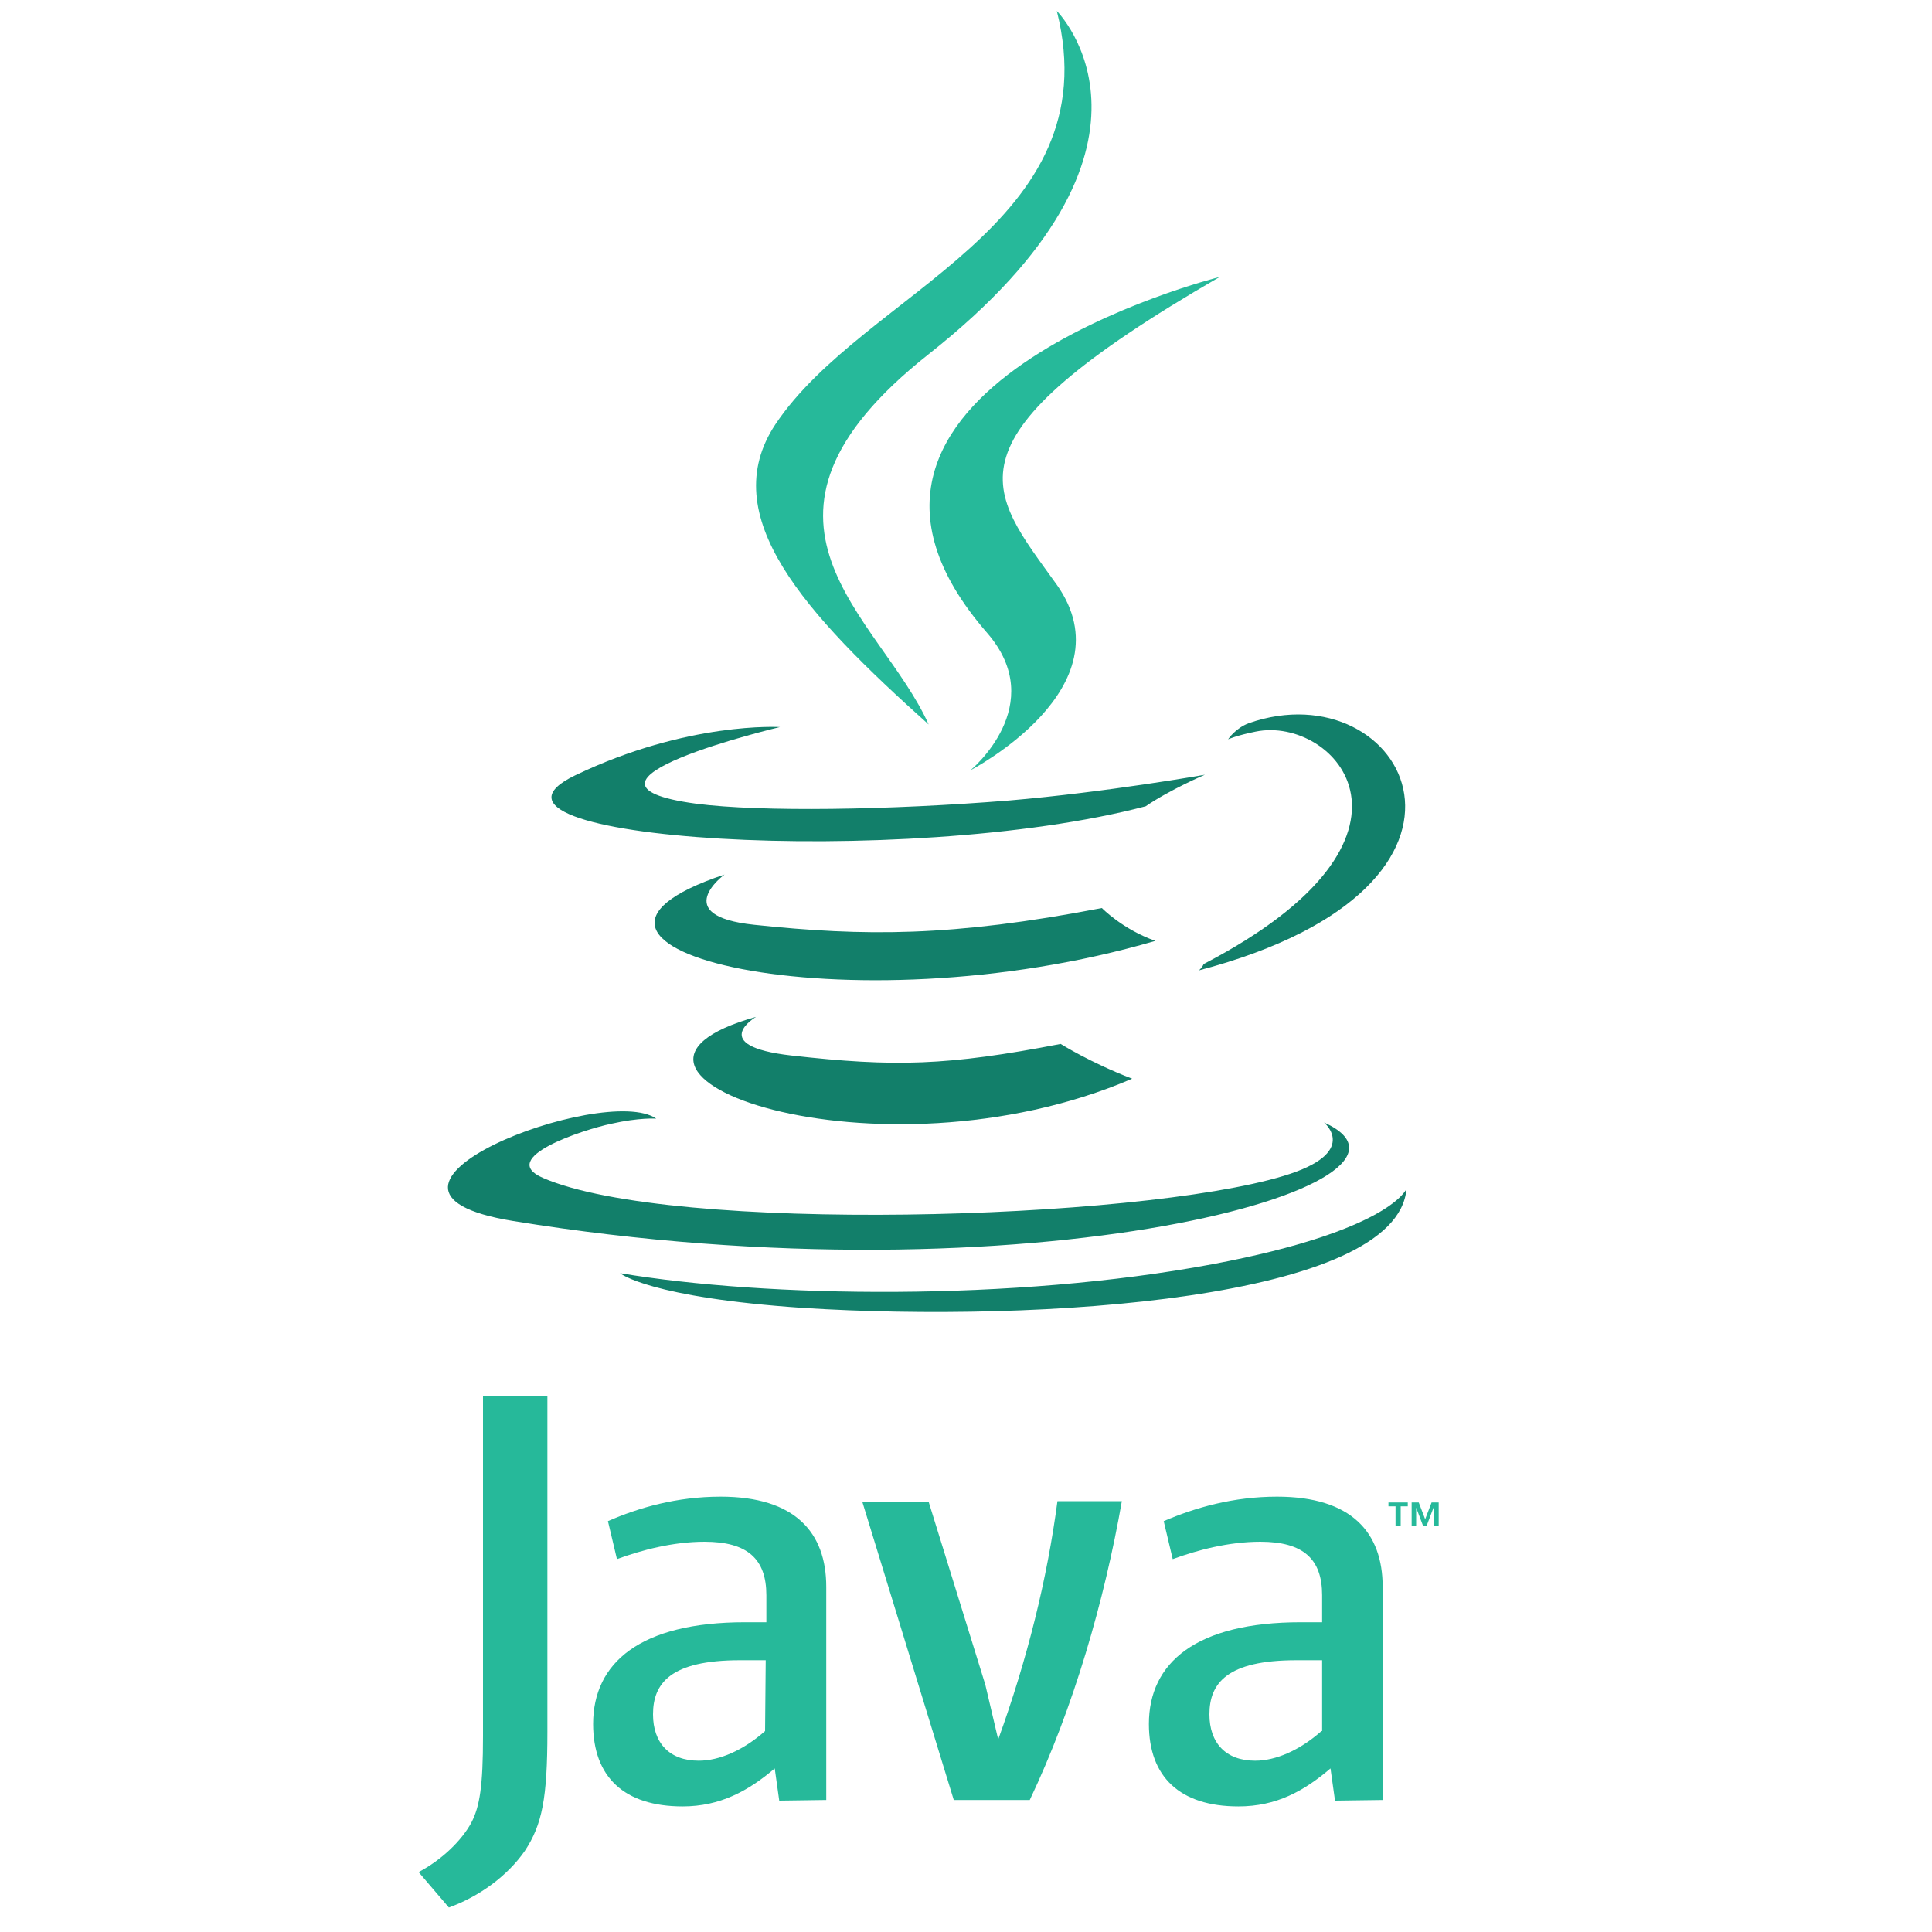 <?xml version="1.0" encoding="utf-8"?>
<!-- Generator: Adobe Illustrator 19.0.0, SVG Export Plug-In . SVG Version: 6.00 Build 0)  -->
<svg version="1.1" id="Layer_1" xmlns="http://www.w3.org/2000/svg" xmlns:xlink="http://www.w3.org/1999/xlink" x="0px" y="0px"
	 viewBox="0 0 300 300" style="enable-background:new 0 0 300 300;" xml:space="preserve">
<style type="text/css">
	.st0{fill:#26B99A;}
	.st1{fill:#127F6A;}
</style>
<g id="XMLID_1_">
	<path id="XMLID_18_" class="st0" d="M216.7,233.9h-1.1v-0.6h3v0.6h-1.1v3.1h-0.8V233.9z M222.6,234.1L222.6,234.1l-1.1,2.9H221
		l-1.1-2.9h0v2.9h-0.7v-3.7h1.1l1,2.6l1-2.6h1.1v3.7h-0.7L222.6,234.1L222.6,234.1z"/>
	<path id="XMLID_17_" class="st1" d="M117.4,157.9c0,0-7.7,4.5,5.5,6c16,1.8,24.2,1.6,41.8-1.8c0,0,4.6,2.9,11.1,5.4
		C136.2,184.5,86.3,166.6,117.4,157.9"/>
	<path id="XMLID_16_" class="st1" d="M112.5,135.8c0,0-8.7,6.4,4.6,7.8c17.1,1.8,30.6,1.9,54-2.6c0,0,3.2,3.3,8.3,5.1
		C131.6,160.1,78.3,147.2,112.5,135.8"/>
	<path id="XMLID_15_" class="st0" d="M153.3,98.3c9.7,11.2-2.6,21.3-2.6,21.3s24.7-12.8,13.4-28.8C153.5,76,145.3,68.5,189.4,43
		C189.4,43,120.2,60.3,153.3,98.3"/>
	<path id="XMLID_14_" class="st1" d="M205.6,174.3c0,0,5.7,4.7-6.3,8.3c-22.8,6.9-95,9-115,0.3c-7.2-3.1,6.3-7.5,10.6-8.4
		c4.4-1,7-0.8,7-0.8c-8-5.6-51.8,11.1-22.2,15.9C160.1,202.7,226.5,183.7,205.6,174.3"/>
	<path id="XMLID_13_" class="st1" d="M121.1,112.9c0,0-36.7,8.7-13,11.9c10,1.3,30,1,48.6-0.5c15.2-1.3,30.4-4,30.4-4
		s-5.4,2.3-9.2,4.9c-37.3,9.8-109.3,5.2-88.6-4.8C106.8,112,121.1,112.9,121.1,112.9"/>
	<path id="XMLID_12_" class="st1" d="M186.9,149.7c37.9-19.7,20.4-38.6,8.1-36.1c-3,0.6-4.3,1.2-4.3,1.2s1.1-1.7,3.2-2.5
		c24.2-8.5,42.8,25.1-7.8,38.4C186.2,150.7,186.7,150.2,186.9,149.7"/>
	<path id="XMLID_11_" class="st0" d="M164.1,1.7c0,0,21,21-19.9,53.3c-32.8,25.9-7.5,40.7,0,57.5C125,95.3,111,80.1,120.4,65.9
		C134.2,45.2,172.5,35.1,164.1,1.7"/>
	<path id="XMLID_10_" class="st1" d="M124.8,203.1c36.4,2.3,92.2-1.3,93.6-18.5c0,0-2.5,6.5-30.1,11.7c-31,5.8-69.3,5.2-92,1.4
		C96.2,197.7,100.9,201.5,124.8,203.1"/>
	<path id="XMLID_7_" class="st0" d="M118.8,268.8c-3.4,3-7.1,4.6-10.3,4.6c-4.6,0-7.1-2.8-7.1-7.2c0-4.8,2.7-8.4,13.5-8.4h4
		L118.8,268.8 M128.3,279.5v-33.1c0-8.4-4.8-14-16.4-14c-6.8,0-12.7,1.7-17.5,3.8l1.4,5.9c3.8-1.4,8.7-2.7,13.6-2.7
		c6.7,0,9.6,2.7,9.6,8.3v4.2h-3.3c-16.3,0-23.6,6.3-23.6,15.8c0,8.2,4.8,12.8,13.9,12.8c5.8,0,10.2-2.4,14.3-5.9l0.7,5L128.3,279.5
		L128.3,279.5z"/>
	<path id="XMLID_6_" class="st0" d="M159.9,279.5h-11.8l-14.2-46.3h10.3l8.8,28.4l2,8.5c4.5-12.4,7.6-24.9,9.2-37h10
		C171.5,248.5,166.7,265.2,159.9,279.5"/>
	<path id="XMLID_3_" class="st0" d="M205.2,268.8c-3.4,3-7.1,4.6-10.3,4.6c-4.6,0-7.1-2.8-7.1-7.2c0-4.8,2.7-8.4,13.5-8.4h4V268.8
		 M214.7,279.5v-33.1c0-8.4-4.8-14-16.4-14c-6.8,0-12.7,1.7-17.6,3.8l1.4,5.9c3.8-1.4,8.7-2.7,13.6-2.7c6.7,0,9.6,2.7,9.6,8.3v4.2
		h-3.3c-16.3,0-23.6,6.3-23.6,15.8c0,8.2,4.8,12.8,13.9,12.8c5.9,0,10.2-2.4,14.3-5.9l0.7,5L214.7,279.5L214.7,279.5z"/>
	<path id="XMLID_2_" class="st0" d="M81.5,287.4c-2.7,3.9-7.1,7.1-11.8,8.8l-4.7-5.5c3.6-1.9,6.7-4.9,8.2-7.7
		c1.3-2.5,1.8-5.7,1.8-13.4v-52.8H85v52.1C85,279.2,84.2,283.3,81.5,287.4"/>
</g>
</svg>
